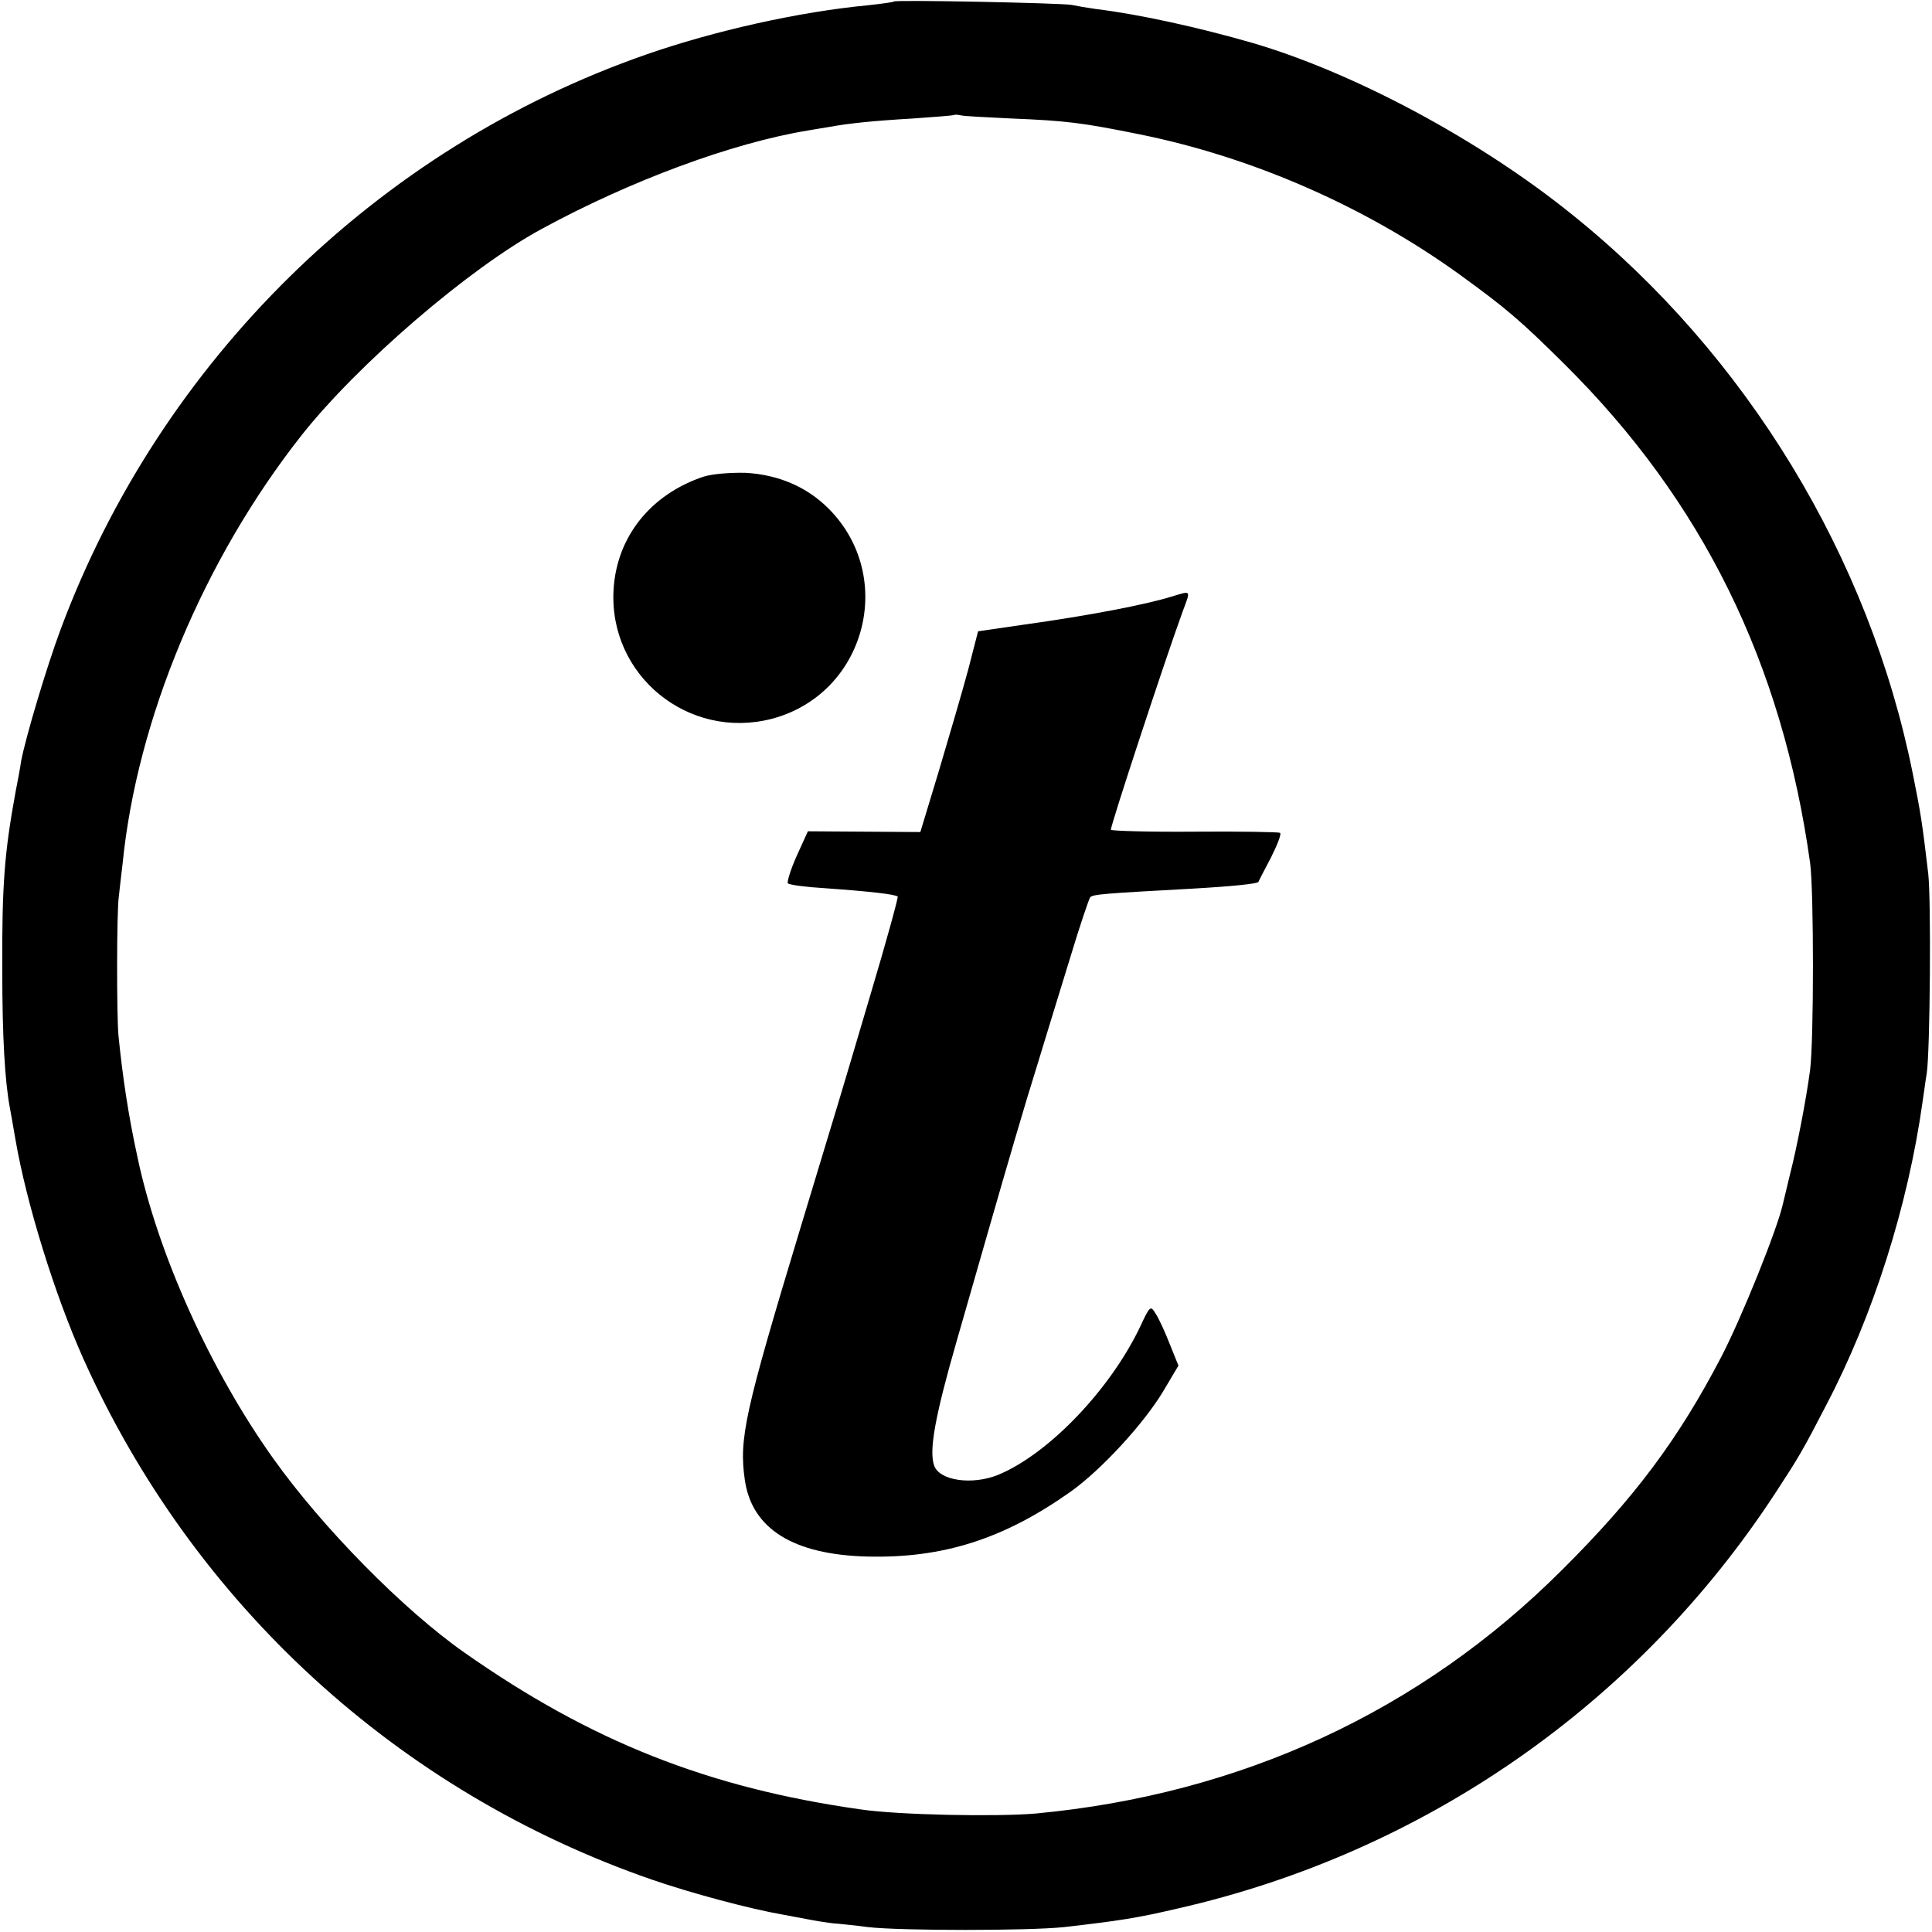 <?xml version="1.0" standalone="no"?>
<!DOCTYPE svg PUBLIC "-//W3C//DTD SVG 20010904//EN"
 "http://www.w3.org/TR/2001/REC-SVG-20010904/DTD/svg10.dtd">
<svg version="1.0" xmlns="http://www.w3.org/2000/svg"
 width="512pt" height="512pt" viewBox="0 0 512 512"
 preserveAspectRatio="xMidYMid meet">
<g transform="translate(0,512) scale(0.1,-0.1)"
fill="#000000" stroke="none">
<path d="M2369 5116 c-2 -2 -33 -6 -69 -10 -180 -17 -406 -67 -589 -131 -711
-248 -1285 -811 -1550 -1522 -38 -102 -93 -287 -105 -350 -2 -15 -9 -53 -15
-83 -29 -159 -36 -244 -35 -470 0 -179 7 -295 20 -365 2 -11 9 -49 15 -85 29
-169 104 -411 180 -581 292 -651 834 -1147 1506 -1380 104 -36 261 -78 348
-93 17 -3 53 -10 80 -15 28 -5 57 -9 65 -9 8 -1 44 -4 80 -9 87 -10 426 -10
520 0 148 17 193 24 300 49 653 148 1220 542 1586 1103 60 92 70 108 133 230
125 238 217 528 256 805 4 25 8 59 11 75 9 58 12 461 4 530 -16 136 -20 161
-41 265 -115 574 -441 1110 -901 1480 -246 199 -579 377 -848 456 -142 41
-300 76 -415 90 -22 3 -51 8 -65 11 -28 5 -466 14 -471 9z m311 -310 c146 -6
187 -11 340 -42 297 -60 596 -190 846 -370 124 -90 160 -120 280 -239 366
-363 577 -792 651 -1322 10 -74 10 -469 0 -548 -10 -76 -34 -202 -54 -280 -8
-33 -16 -67 -18 -75 -15 -68 -110 -303 -163 -405 -114 -219 -230 -374 -422
-565 -375 -375 -851 -595 -1395 -646 -104 -9 -365 -4 -465 11 -403 57 -714
180 -1050 416 -161 113 -375 330 -506 514 -166 233 -306 542 -360 800 -24 110
-39 211 -50 320 -5 53 -5 332 1 370 2 17 6 56 10 87 38 382 215 805 473 1133
150 190 445 444 637 548 235 128 505 228 705 261 19 3 46 8 60 10 48 9 116 16
220 22 58 4 106 8 108 9 2 2 11 1 20 -1 9 -2 69 -5 132 -8z"/>
<path d="M1865 3857 c-141 -47 -231 -160 -239 -300 -13 -227 198 -399 419
-342 248 65 332 375 151 557 -58 58 -133 90 -220 95 -41 1 -88 -3 -111 -10z"/>
<path d="M3105 3539 c-68 -21 -216 -50 -396 -75 l-117 -17 -26 -101 c-15 -56
-50 -175 -77 -266 l-50 -165 -149 1 -149 1 -30 -66 c-16 -36 -26 -69 -23 -72
4 -4 49 -10 100 -13 114 -8 185 -16 191 -22 2 -2 -31 -122 -74 -266 -84 -284
-81 -273 -184 -613 -148 -489 -163 -558 -147 -668 19 -129 129 -197 324 -202
200 -5 361 46 538 171 81 57 195 181 246 266 l41 69 -23 57 c-12 31 -29 68
-37 80 -14 23 -15 23 -42 -35 -80 -167 -243 -337 -377 -392 -68 -27 -153 -15
-168 24 -15 39 2 132 59 330 8 28 48 167 89 310 41 143 95 328 121 410 25 83
67 218 92 300 25 83 49 153 52 157 7 8 34 10 271 23 105 6 174 13 175 18 0 1
15 30 33 64 17 34 29 64 24 66 -4 2 -105 4 -225 3 -121 -1 -221 2 -223 5 -3 5
144 452 190 578 22 59 24 56 -29 40z"/>
</g>
</svg>
